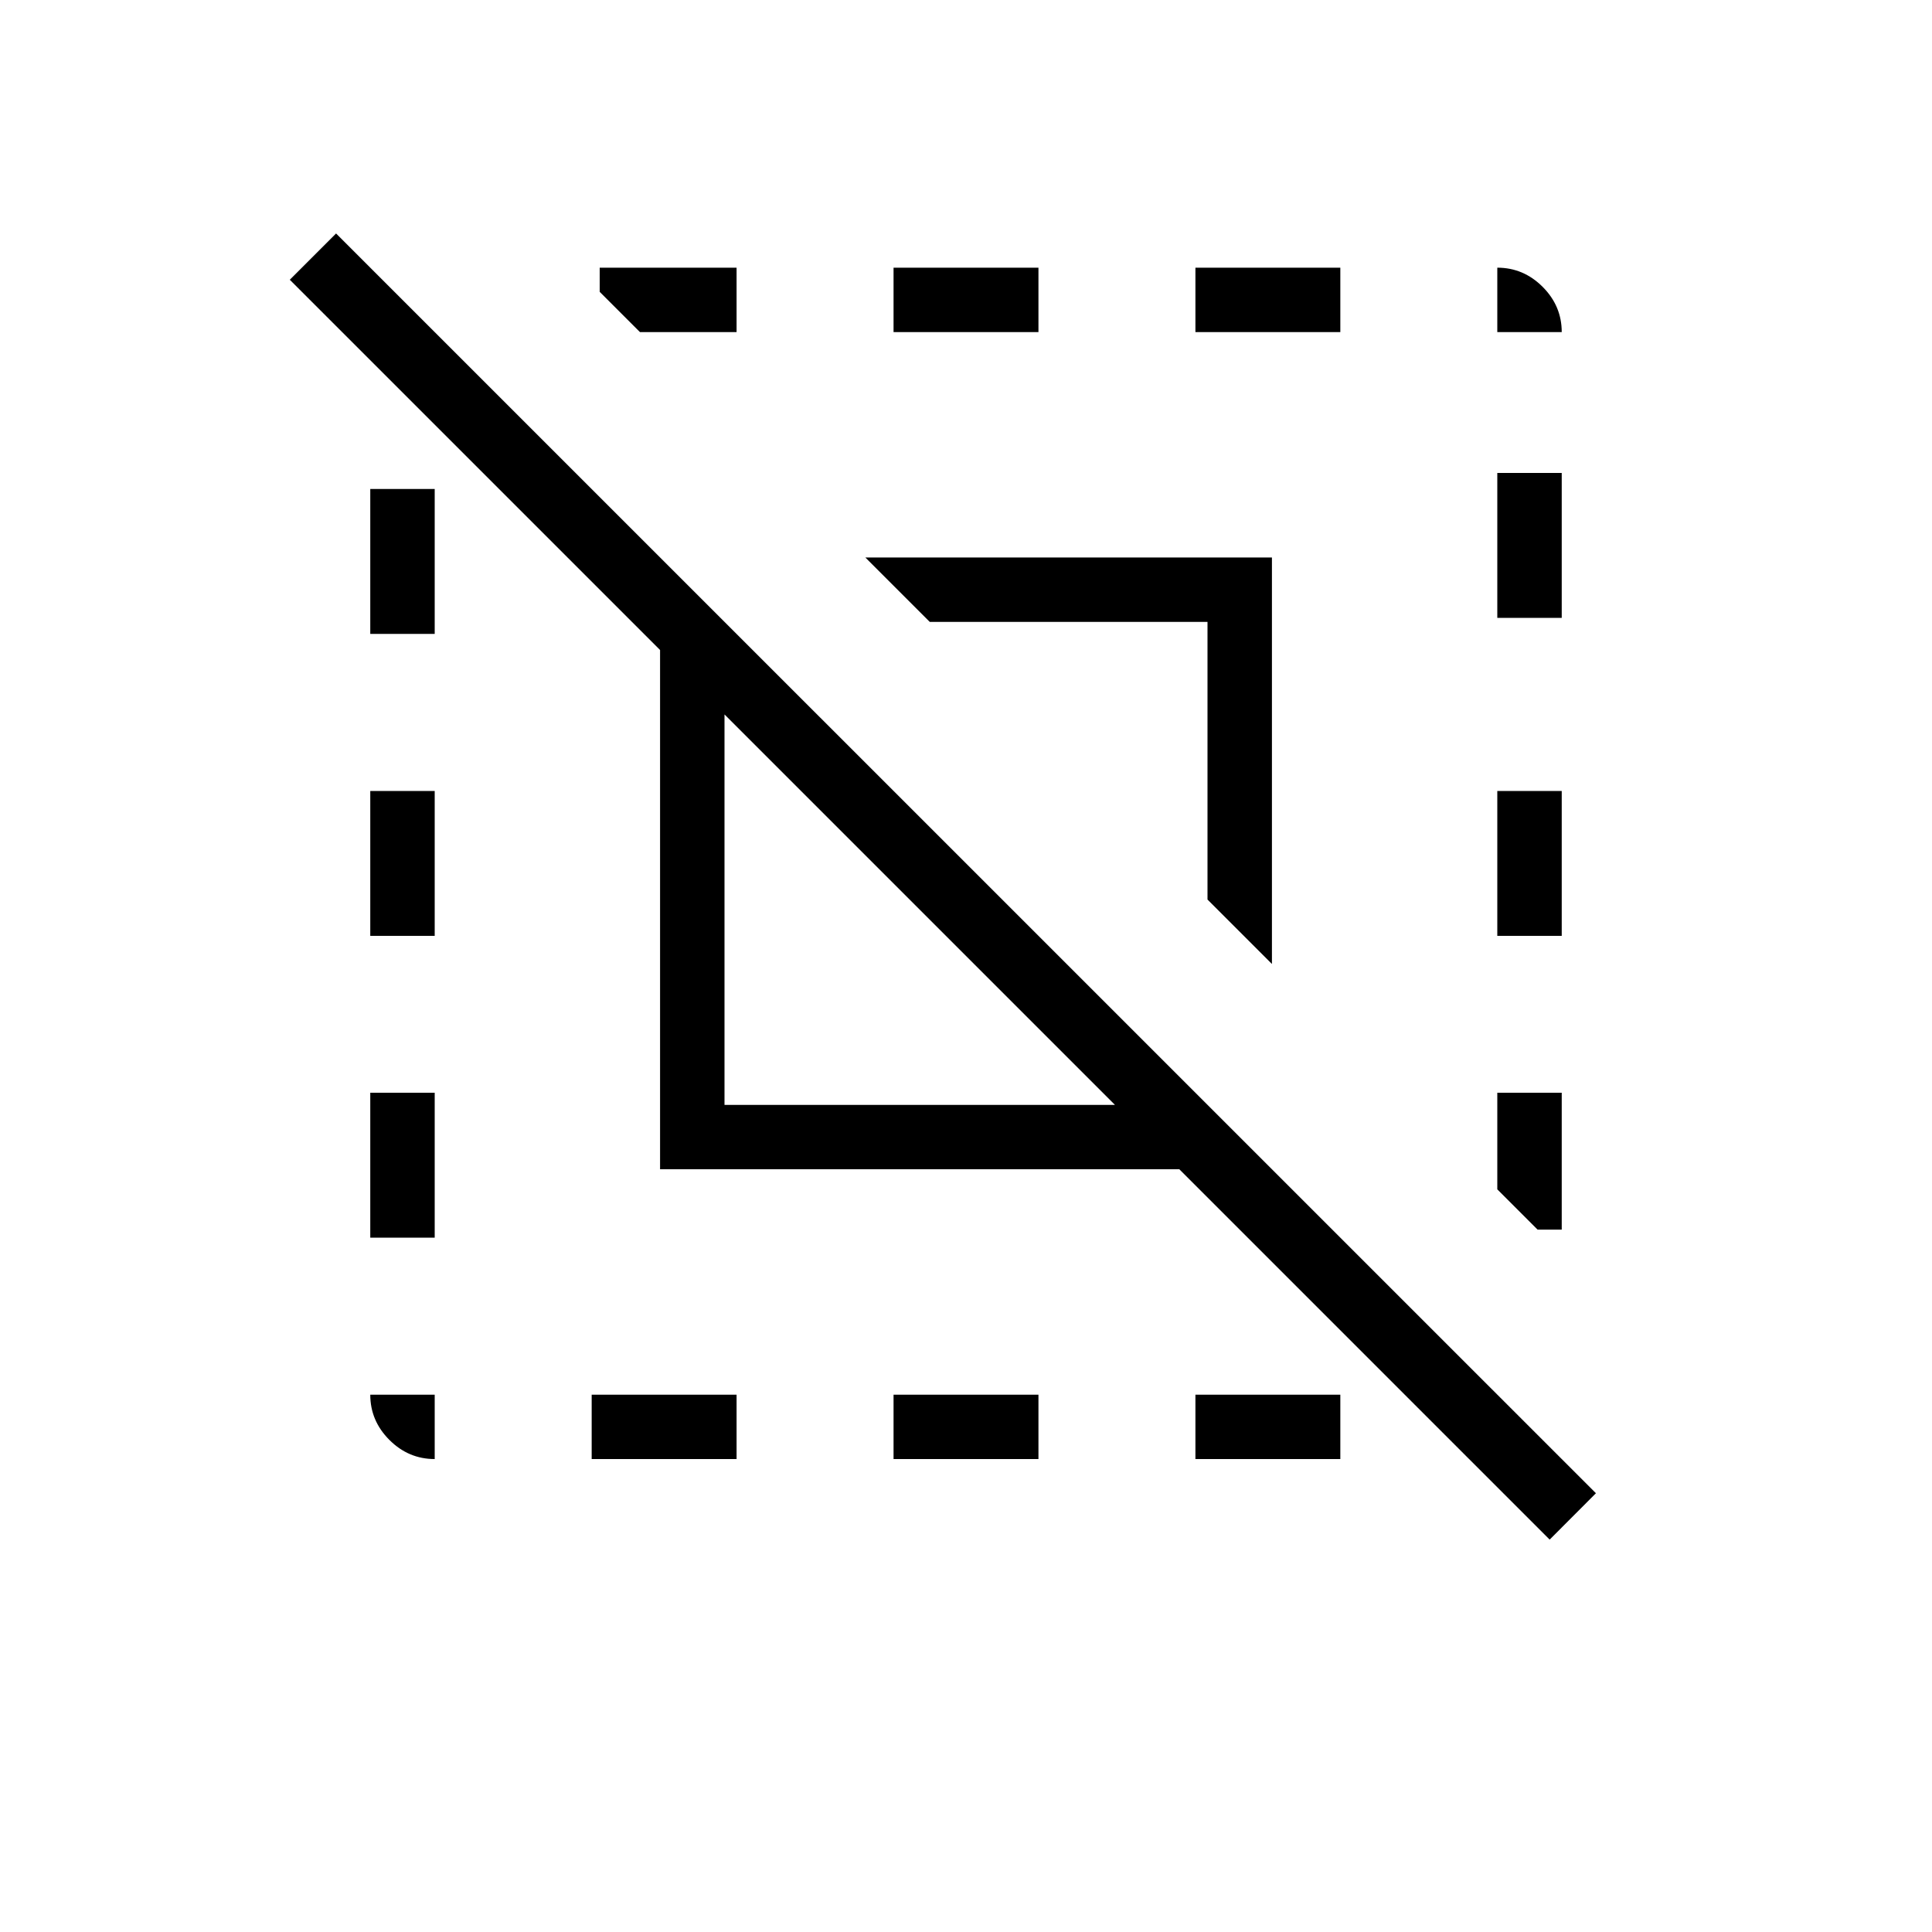 <svg xmlns="http://www.w3.org/2000/svg" height="20" width="20"><path d="m16.042 15.938-3.834-3.834H6.833V6.729L3 2.896l.479-.479 13.042 13.041ZM4.5 15.104q-.271 0-.469-.198-.198-.198-.198-.468H4.5Zm-.667-2.292v-1.5H4.5v1.5Zm0-3.124v-1.5H4.5v1.5Zm0-3.126v-1.5H4.5v1.5Zm2.292 8.542v-.666h1.5v.666Zm.5-11.666-.417-.417v-.25h1.417v.667Zm.875 8h4.042L7.5 7.396Zm5.667-1.459-.667-.667V6.438H9.625l-.667-.667h4.209ZM9.25 15.104v-.666h1.5v.666Zm0-11.666v-.667h1.5v.667Zm3.125 11.666v-.666h1.5v.666Zm0-11.666v-.667h1.5v.667Zm3.542 9.291-.417-.417v-1h.667v1.417ZM15.5 9.688v-1.5h.667v1.5Zm0-3.292v-1.5h.667v1.5Zm0-2.958v-.667q.271 0 .469.198.198.198.198.469Z"/></svg>